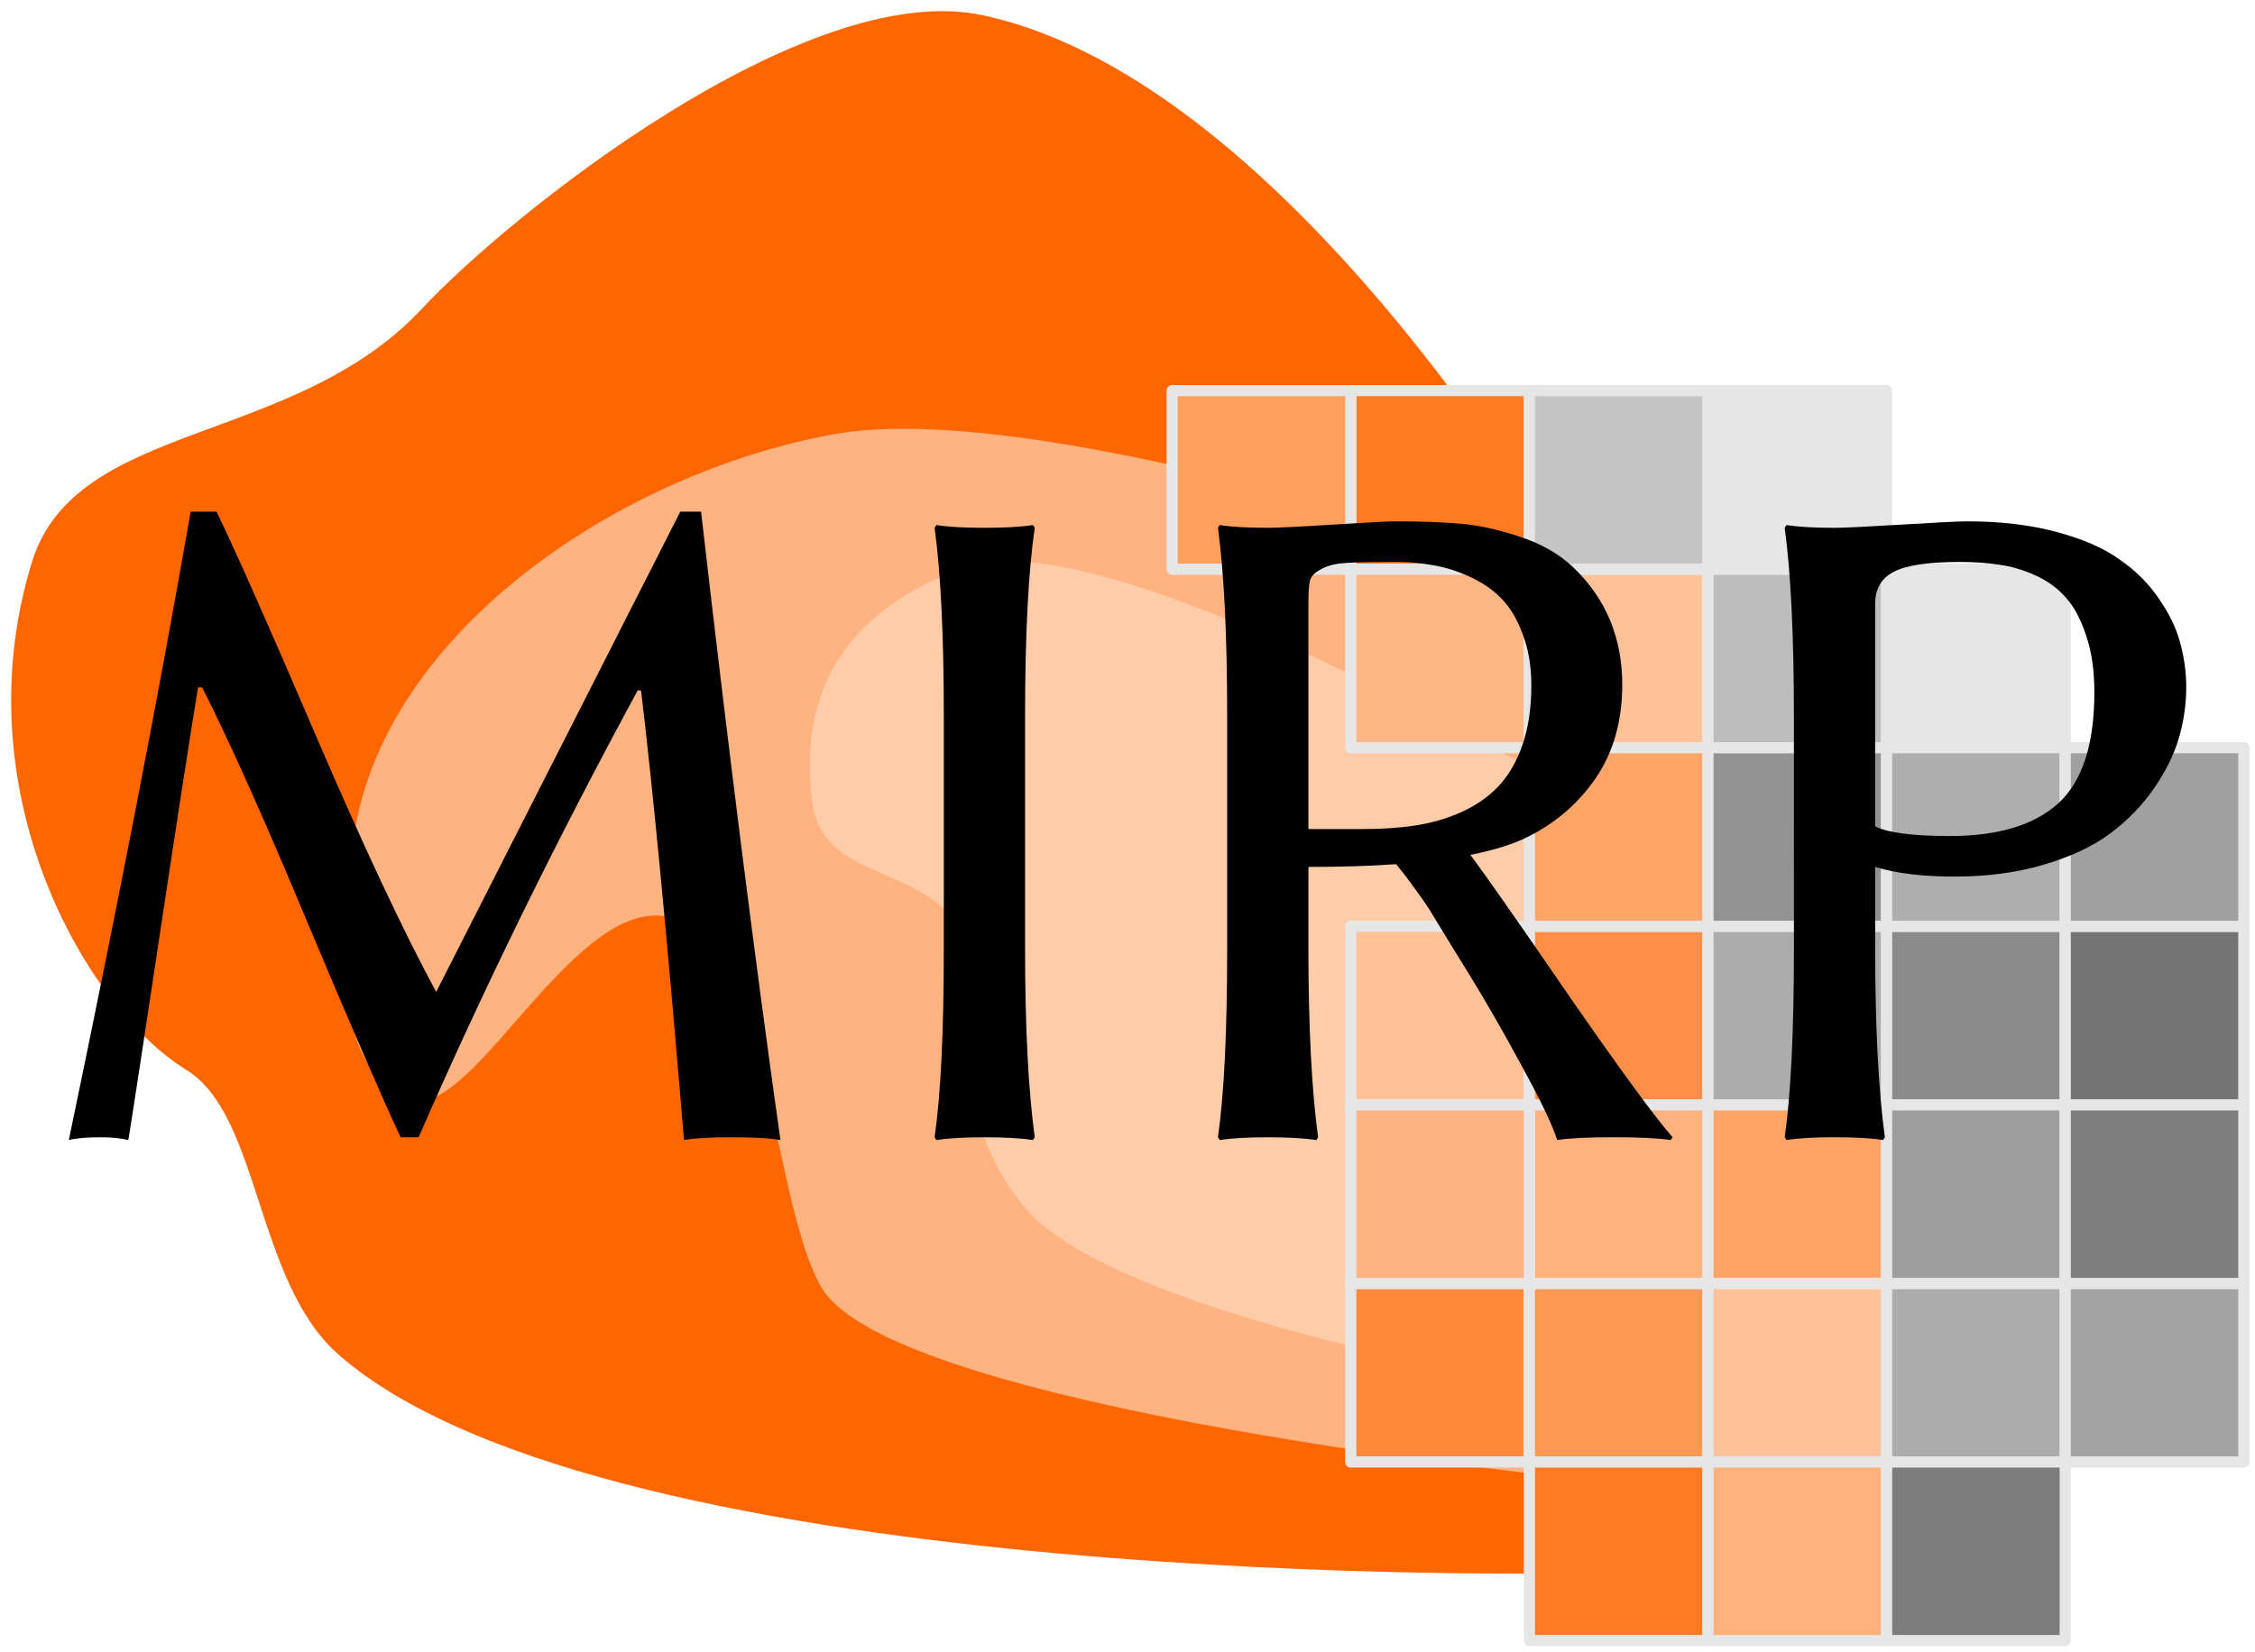 <?xml version="1.0" encoding="UTF-8" standalone="no"?>
<!-- Created with Inkscape (http://www.inkscape.org/) -->

<svg
   width="101mm"
   height="74mm"
   viewBox="0 0 101 74"
   version="1.1"
   id="svg5"
   inkscape:version="1.2.2 (732a01da63, 2022-12-09)"
   sodipodi:docname="mirp.svg"
   xmlns:inkscape="http://www.inkscape.org/namespaces/inkscape"
   xmlns:sodipodi="http://sodipodi.sourceforge.net/DTD/sodipodi-0.dtd"
   xmlns="http://www.w3.org/2000/svg"
   xmlns:svg="http://www.w3.org/2000/svg"
   xmlns:rdf="http://www.w3.org/1999/02/22-rdf-syntax-ns#"
   xmlns:cc="http://creativecommons.org/ns#"
   xmlns:dc="http://purl.org/dc/elements/1.1/">
  <title
     id="title11">MIRP logo</title>
  <sodipodi:namedview
     id="namedview7"
     pagecolor="#505050"
     bordercolor="#eeeeee"
     borderopacity="1"
     inkscape:showpageshadow="0"
     inkscape:pageopacity="0"
     inkscape:pagecheckerboard="0"
     inkscape:deskcolor="#505050"
     inkscape:document-units="mm"
     showgrid="false"
     inkscape:zoom="1.829812"
     inkscape:cx="-152.20143"
     inkscape:cy="162.31176"
     inkscape:window-width="2560"
     inkscape:window-height="1377"
     inkscape:window-x="2552"
     inkscape:window-y="-8"
     inkscape:window-maximized="1"
     inkscape:current-layer="layer2" />
  <defs
     id="defs2" />
  <g
     inkscape:label="Layer 1"
     inkscape:groupmode="layer"
     id="layer1">
    <path
       style="fill:#ff6600;stroke:none;stroke-width:0.693px;stroke-linecap:butt;stroke-linejoin:miter;stroke-opacity:1"
       d="M 15.157,60.684 C 11.451,57.434 11.655,49.964 8.349,47.936 3.845,45.174 -1.744,35.449 1.434,25.172 3.4,18.817 13.151,20.006 18.916,13.812 22.716,9.729 36.045,-1.022 44.01,0.681 58.002,3.673 70.5,25.712 70.5,25.712 v 44.769 c 0,0 -43.129,0.915 -55.343,-9.796 z"
       id="path179"
       sodipodi:nodetypes="sssssccs" />
    <path
       style="fill:#ffb380;stroke:none;stroke-width:0.693px;stroke-linecap:butt;stroke-linejoin:miter;stroke-opacity:1"
       d="M 30.685,41.375 C 26.328,38.9 21.359,50.078 18.529,49.252 14.878,48.186 15.117,42.319 15.861,37.418 17.241,28.327 27.674,21.227 37.324,19.458 46.975,17.688 70.5,25.98 70.5,25.98 v 40.249 c 0,0 -30.553,-3.103 -33.71,-8.551 -2.137,-3.688 -2.266,-14.124 -6.105,-16.304 z"
       id="path181"
       sodipodi:nodetypes="ssszccss" />
    <path
       style="fill:#ffccaa;stroke:none;stroke-width:0.693px;stroke-linecap:butt;stroke-linejoin:miter;stroke-opacity:1"
       d="m 70.5,35.521 v 26.842 c 0,0 -20.307,-3.187 -24.558,-8.226 C 41.691,49.098 44.893,44.858 43.08,41.726 41.268,38.595 36.803,39.585 36.363,35.809 35.922,32.034 36.9,27.707 43.205,25.419 49.51,23.13 70.5,35.521 70.5,35.521 Z"
       id="path556"
       sodipodi:nodetypes="cczzzzc" />
    <rect
       style="fill:#ff7a21;fill-opacity:1;stroke:#e6e6e6;stroke-width:0.5;stroke-linecap:round;stroke-linejoin:round;stroke-dasharray:none;stroke-opacity:1"
       id="rect610"
       width="8"
       height="8"
       x="60.5"
       y="17.5" />
    <rect
       style="fill:#ffb685;fill-opacity:1;stroke:#e6e6e6;stroke-width:0.5;stroke-linecap:round;stroke-linejoin:round;stroke-dasharray:none;stroke-opacity:1"
       id="rect610-7"
       width="8"
       height="8"
       x="60.5"
       y="25.5" />
    <rect
       style="fill:#ffc198;fill-opacity:1;stroke:#e6e6e6;stroke-width:0.5;stroke-linecap:round;stroke-linejoin:round;stroke-dasharray:none;stroke-opacity:1"
       id="rect610-7-8"
       width="8"
       height="8"
       x="60.5"
       y="41.5" />
    <rect
       style="fill:#ff8939;fill-opacity:1;stroke:#e6e6e6;stroke-width:0.5;stroke-linecap:round;stroke-linejoin:round;stroke-dasharray:none;stroke-opacity:1"
       id="rect610-7-8-0"
       width="8"
       height="8"
       x="60.5"
       y="57.5" />
    <rect
       style="fill:#ffc198;fill-opacity:1;stroke:#e6e6e6;stroke-width:0.5;stroke-linecap:round;stroke-linejoin:round;stroke-dasharray:none;stroke-opacity:1"
       id="rect610-7-3"
       width="8"
       height="8"
       x="68.5"
       y="25.5" />
    <rect
       style="fill:#ff8f46;fill-opacity:1;stroke:#e6e6e6;stroke-width:0.5;stroke-linecap:round;stroke-linejoin:round;stroke-dasharray:none;stroke-opacity:1"
       id="rect610-7-8-7"
       width="8"
       height="8"
       x="68.5"
       y="41.5" />
    <rect
       style="fill:#ff9853;fill-opacity:1;stroke:#e6e6e6;stroke-width:0.5;stroke-linecap:round;stroke-linejoin:round;stroke-dasharray:none;stroke-opacity:1"
       id="rect610-7-8-0-0"
       width="8"
       height="8"
       x="68.5"
       y="57.5" />
    <rect
       style="fill:#ff7b24;fill-opacity:1;stroke:#e6e6e6;stroke-width:0.5;stroke-linecap:round;stroke-linejoin:round;stroke-dasharray:none;stroke-opacity:1"
       id="rect610-7-8-0-0-91"
       width="8"
       height="8"
       x="68.5"
       y="65.5" />
    <rect
       style="fill:#ffa568;fill-opacity:1;stroke:#e6e6e6;stroke-width:0.5;stroke-linecap:round;stroke-linejoin:round;stroke-dasharray:none;stroke-opacity:1"
       id="rect610-7-3-2"
       width="8"
       height="8"
       x="68.5"
       y="33.5" />
    <rect
       style="fill:#ffb27e;fill-opacity:1;stroke:#e6e6e6;stroke-width:0.5;stroke-linecap:round;stroke-linejoin:round;stroke-dasharray:none;stroke-opacity:1"
       id="rect610-7-8-7-9"
       width="8"
       height="8"
       x="68.5"
       y="49.5" />
    <rect
       style="fill:#bdbdbd;fill-opacity:1;stroke:#e6e6e6;stroke-width:0.5;stroke-linecap:round;stroke-linejoin:round;stroke-dasharray:none;stroke-opacity:1"
       id="rect610-7-3-3"
       width="8"
       height="8"
       x="76.5"
       y="25.5" />
    <rect
       style="fill:#acacac;fill-opacity:1;stroke:#e6e6e6;stroke-width:0.5;stroke-linecap:round;stroke-linejoin:round;stroke-dasharray:none;stroke-opacity:1"
       id="rect610-7-8-7-94"
       width="8"
       height="8"
       x="76.5"
       y="41.5" />
    <rect
       style="fill:#ffc198;fill-opacity:1;stroke:#e6e6e6;stroke-width:0.5;stroke-linecap:round;stroke-linejoin:round;stroke-dasharray:none;stroke-opacity:1"
       id="rect610-7-8-0-0-9"
       width="8"
       height="8"
       x="76.5"
       y="57.5" />
    <rect
       style="fill:#ffb380;fill-opacity:1;stroke:#e6e6e6;stroke-width:0.5;stroke-linecap:round;stroke-linejoin:round;stroke-dasharray:none;stroke-opacity:1"
       id="rect610-7-8-0-0-9-3"
       width="8"
       height="8"
       x="60.5"
       y="49.5" />
    <rect
       style="fill:#939393;fill-opacity:1;stroke:#e6e6e6;stroke-width:0.5;stroke-linecap:round;stroke-linejoin:round;stroke-dasharray:none;stroke-opacity:1"
       id="rect610-7-3-2-3"
       width="8"
       height="8"
       x="76.5"
       y="33.5" />
    <rect
       style="fill:#ffa466;fill-opacity:1;stroke:#e6e6e6;stroke-width:0.5;stroke-linecap:round;stroke-linejoin:round;stroke-dasharray:none;stroke-opacity:1"
       id="rect610-7-8-7-9-4"
       width="8"
       height="8"
       x="76.5"
       y="49.5" />
    <rect
       style="fill:#ffb07b;fill-opacity:1;stroke:#e6e6e6;stroke-width:0.5;stroke-linecap:round;stroke-linejoin:round;stroke-dasharray:none;stroke-opacity:1"
       id="rect610-7-8-0-0-2-5"
       width="8"
       height="8"
       x="76.5"
       y="65.5" />
    <rect
       style="fill:#e6e6e6;stroke:#e6e6e6;stroke-width:0.5;stroke-linecap:round;stroke-linejoin:round;stroke-dasharray:none;stroke-opacity:1"
       id="rect610-7-3-3-5"
       width="8"
       height="8"
       x="84.5"
       y="25.5" />
    <rect
       style="fill:#8b8b8b;fill-opacity:1;stroke:#e6e6e6;stroke-width:0.5;stroke-linecap:round;stroke-linejoin:round;stroke-dasharray:none;stroke-opacity:1"
       id="rect610-7-8-7-94-6"
       width="8"
       height="8"
       x="84.5"
       y="41.5" />
    <rect
       style="fill:#acacac;fill-opacity:1;stroke:#e6e6e6;stroke-width:0.5;stroke-linecap:round;stroke-linejoin:round;stroke-dasharray:none;stroke-opacity:1"
       id="rect610-7-8-0-0-9-34"
       width="8"
       height="8"
       x="84.5"
       y="57.5" />
    <rect
       style="fill:#aeaeae;fill-opacity:1;stroke:#e6e6e6;stroke-width:0.5;stroke-linecap:round;stroke-linejoin:round;stroke-dasharray:none;stroke-opacity:1"
       id="rect610-7-3-2-3-2"
       width="8"
       height="8"
       x="84.5"
       y="33.5" />
    <rect
       style="fill:#9d9d9d;fill-opacity:1;stroke:#e6e6e6;stroke-width:0.5;stroke-linecap:round;stroke-linejoin:round;stroke-dasharray:none;stroke-opacity:1"
       id="rect610-7-8-7-9-4-4"
       width="8"
       height="8"
       x="84.5"
       y="49.5" />
    <rect
       style="fill:#747474;fill-opacity:1;stroke:#e6e6e6;stroke-width:0.5;stroke-linecap:round;stroke-linejoin:round;stroke-dasharray:none;stroke-opacity:1"
       id="rect610-7-8-7-94-6-9"
       width="8"
       height="8"
       x="92.5"
       y="41.5" />
    <rect
       style="fill:#a3a3a3;fill-opacity:1;stroke:#e6e6e6;stroke-width:0.5;stroke-linecap:round;stroke-linejoin:round;stroke-dasharray:none;stroke-opacity:1"
       id="rect610-7-8-0-0-9-34-2"
       width="8"
       height="8"
       x="92.5"
       y="57.5" />
    <rect
       style="fill:#a0a0a0;fill-opacity:1;stroke:#e6e6e6;stroke-width:0.5;stroke-linecap:round;stroke-linejoin:round;stroke-dasharray:none;stroke-opacity:1"
       id="rect610-7-3-2-3-2-2"
       width="8"
       height="8"
       x="92.5"
       y="33.5" />
    <rect
       style="fill:#7e7e7e;fill-opacity:1;stroke:#e6e6e6;stroke-width:0.5;stroke-linecap:round;stroke-linejoin:round;stroke-dasharray:none;stroke-opacity:1"
       id="rect610-7-8-7-9-4-4-1"
       width="8"
       height="8"
       x="92.5"
       y="49.5" />
    <rect
       style="fill:#7c7c7c;fill-opacity:1;stroke:#e6e6e6;stroke-width:0.5;stroke-linecap:round;stroke-linejoin:round;stroke-dasharray:none;stroke-opacity:1"
       id="rect610-7-8-0-0-2-5-5"
       width="8"
       height="8"
       x="84.5"
       y="65.5" />
    <rect
       style="fill:#c5c5c5;fill-opacity:1;stroke:#e6e6e6;stroke-width:0.5;stroke-linecap:round;stroke-linejoin:round;stroke-dasharray:none;stroke-opacity:1"
       id="rect610-7-8-0-0-2-5-51"
       width="8"
       height="8"
       x="68.5"
       y="17.5" />
    <rect
       style="fill:#e6e6e6;stroke:#e6e6e6;stroke-width:0.5;stroke-linecap:round;stroke-linejoin:round;stroke-dasharray:none;stroke-opacity:1"
       id="rect610-7-8-0-0-2-5-5-7"
       width="8"
       height="8"
       x="76.5"
       y="17.5" />
    <rect
       style="fill:#ff9f5e;fill-opacity:1;stroke:#e6e6e6;stroke-width:0.5;stroke-linecap:round;stroke-linejoin:round;stroke-dasharray:none;stroke-opacity:1"
       id="rect610-3"
       width="8"
       height="8"
       x="52.5"
       y="17.5" />
  </g>
  <g
     inkscape:groupmode="layer"
     id="layer2"
     inkscape:label="Text">
    <g
       aria-label="MIRP"
       id="text1806"
       style="font-size:42.333px;line-height:1.25;font-family:'Linux Biolinum G';-inkscape-font-specification:'Linux Biolinum G';stroke-width:0.265">
      <path
         d="m 8.539,22.923 h 1.158 q 1.302,2.687 4.465,10.067 3.163,7.359 5.374,11.451 L 30.47,22.923 h 0.93 q 1.84,16.02 3.555,28.153 -0.641,-0.124 -2.232,-0.124 -1.447,0 -2.088,0.124 -1.096,-13.25 -1.922,-20.133 l -0.145,-0.021 q -5.498,10.129 -9.819,20.03 H 17.944 Q 16.704,48.307 13.81,41.423 10.937,34.52 9.056,30.799 h -0.186 q -0.558,3.39 -1.674,10.811 -1.116,7.421 -1.447,9.467 -0.475,-0.124 -1.261,-0.124 -0.93,0 -1.406,0.124 3.349,-16.04 5.457,-28.153 z"
         id="path367" />
      <path
         d="m 42.273,32.122 q 0,-5.457 -0.413,-8.475 l 0.083,-0.124 q 0.765,0.124 2.15,0.124 1.385,0 2.17,-0.124 l 0.083,0.124 q -0.434,2.956 -0.434,8.475 v 10.356 q 0,5.292 0.434,8.475 l -0.083,0.124 q -0.785,-0.124 -2.17,-0.124 -1.385,0 -2.15,0.124 l -0.083,-0.124 q 0.413,-2.873 0.413,-8.475 z"
         id="path369" />
      <path
         d="m 58.603,38.84 v 3.638 q 0,5.292 0.434,8.475 l -0.083,0.124 q -0.785,-0.124 -2.17,-0.124 -1.385,0 -2.15,0.124 l -0.083,-0.124 q 0.413,-2.873 0.413,-8.475 v -10.356 q 0,-5.457 -0.413,-8.475 l 0.083,-0.124 q 0.765,0.124 2.15,0.124 0.661,0 2.935,-0.145 2.294,-0.145 2.791,-0.145 1.695,0 2.853,0.103 1.158,0.083 2.625,0.558 1.488,0.475 2.439,1.364 2.232,2.108 2.232,5.292 0,2.439 -1.178,4.175 -1.178,1.716 -3.059,2.646 -0.93,0.475 -2.563,0.806 0.992,1.323 4.423,6.325 3.452,4.982 4.63,6.325 l -0.083,0.124 q -0.847,-0.124 -2.542,-0.124 -1.736,0 -2.542,0.124 -0.331,-1.034 -1.571,-3.287 -1.22,-2.274 -2.46,-4.279 L 64.949,42.271 64.143,40.948 Q 63.874,40.493 63.398,39.853 62.944,39.212 62.53,38.716 60.815,38.84 58.603,38.84 Z M 62.551,25.176 q -1.509,0 -2.232,0.041 -0.723,0.041 -1.158,0.289 -0.434,0.227 -0.496,0.537 -0.062,0.289 -0.062,0.992 v 10.108 h 2.46 q 1.302,0 2.356,-0.165 1.075,-0.165 2.046,-0.599 0.992,-0.455 1.654,-1.158 0.682,-0.723 1.075,-1.86 0.393,-1.137 0.393,-2.646 0,-1.323 -0.393,-2.315 -0.372,-1.013 -0.972,-1.612 -0.599,-0.599 -1.447,-0.972 -0.827,-0.372 -1.612,-0.496 -0.765,-0.145 -1.612,-0.145 z"
         id="path371" />
      <path
         d="m 83.986,27.037 v 9.984 q 0.847,0.434 3.349,0.434 3.245,0 4.858,-1.468 1.612,-1.468 1.612,-4.982 0,-1.468 -0.372,-2.542 -0.351,-1.075 -0.91,-1.695 -0.537,-0.62 -1.364,-0.992 -0.827,-0.372 -1.612,-0.475 -0.785,-0.124 -1.757,-0.124 -2.17,0 -2.997,0.455 -0.806,0.434 -0.806,1.406 z m -3.638,5.085 q 0,-5.457 -0.413,-8.475 l 0.083,-0.124 q 0.765,0.124 2.15,0.124 0.641,0 3.018,-0.145 2.377,-0.145 2.915,-0.145 2.253,0 4.01,0.475 1.778,0.475 2.832,1.24 1.075,0.744 1.757,1.757 0.703,1.013 0.951,1.984 0.269,0.972 0.269,1.984 0,1.137 -0.331,2.274 -0.331,1.116 -1.116,2.253 -0.785,1.137 -1.943,2.005 -1.158,0.868 -2.977,1.406 -1.798,0.537 -4.01,0.537 -2.17,0 -3.555,-0.434 v 3.638 q 0,5.292 0.434,8.475 l -0.083,0.124 q -0.785,-0.124 -2.17,-0.124 -1.385,0 -2.15,0.124 l -0.083,-0.124 q 0.413,-2.873 0.413,-8.475 z"
         id="path373" />
    </g>
  </g>
</svg>
